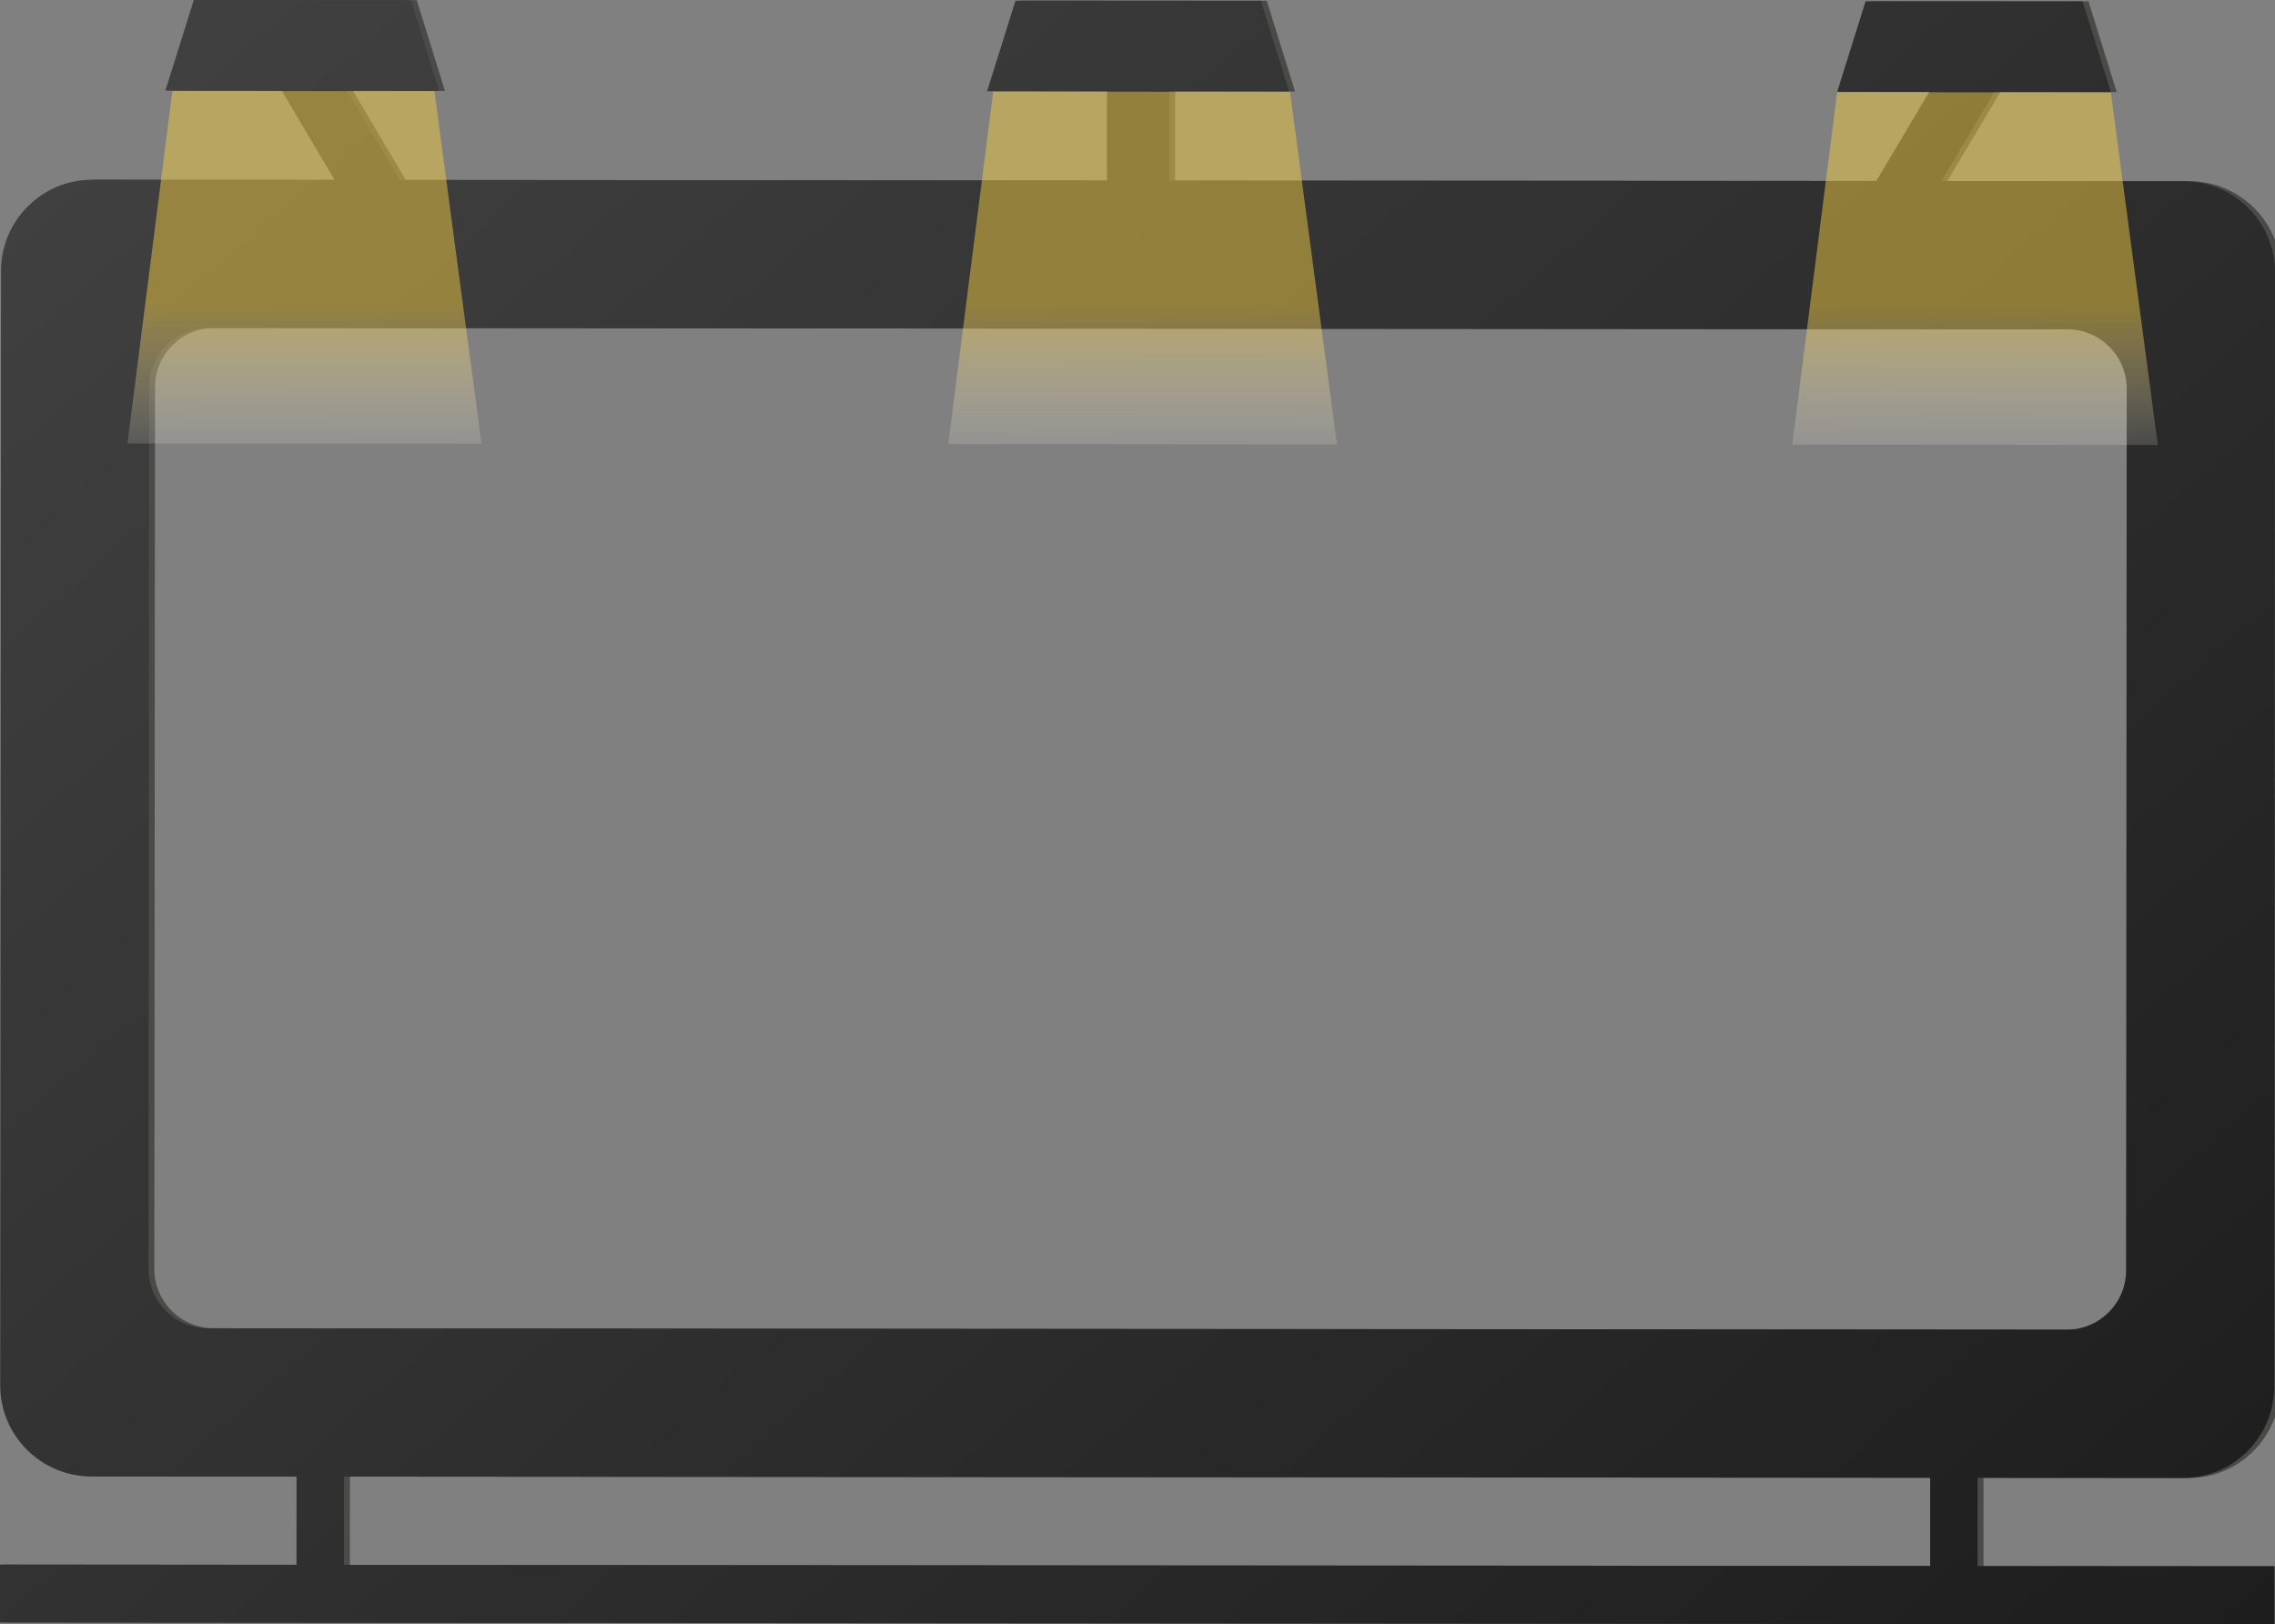 <?xml version="1.0" encoding="utf-8"?>
<!-- Generator: Adobe Illustrator 16.0.0, SVG Export Plug-In . SVG Version: 6.00 Build 0)  -->
<!DOCTYPE svg PUBLIC "-//W3C//DTD SVG 1.1//EN" "http://www.w3.org/Graphics/SVG/1.1/DTD/svg11.dtd">
<svg version="1.1" xmlns="http://www.w3.org/2000/svg" xmlns:xlink="http://www.w3.org/1999/xlink" x="0px" y="0px"
	 width="387.502px" height="276.73px" viewBox="0 0 387.502 276.73" enable-background="new 0 0 387.502 276.73"
	 xml:space="preserve">
<rect x="0" y="0" width="387.502" height="276.73" fill="#808080" stroke="none"/>
<g id="bg">
</g>
<g id="Layer_8">
</g>
<g id="Layer_7">
</g>
<g id="Layer_9">
</g>
<g id="Layer_10">
</g>
<g id="Layer_4">
</g>
<g id="Layer_2">
	<g>
		<g opacity="0.55">
			<path fill="#1D1D1B" d="M51.514,251.562l-0.012,15.033l-50.498-0.042L1,276.425l173.984,0.134l39.361,0.032l173.985,0.14
				l0.007-9.887l-50.494-0.037l0.01-15.032l34.992,0.021c8.526,0.012,15.503-6.969,15.516-15.49L388.502,46.4
				c0.01-8.534-6.967-15.511-15.497-15.522l-41.312-0.029l9.028-15.179l19.824,0.023L355.733,0.24l-36.97-0.02l-4.834,15.429
				l15.674,0.011l-9.013,15.177L200.152,30.76l0.017-15.192l20.413,0.012l-4.81-15.443l-41.804-0.028l-4.833,15.43l20.421,0.019
				l-0.015,15.192L69.111,30.657L60.113,15.47l15.677,0.009L70.982,0.029L34.012,0l-4.844,15.438l19.83,0.022l8.991,15.188
				l-41.306-0.027C8.156,30.612,1.178,37.586,1.178,46.108L1.035,236.024c-0.014,8.521,6.957,15.504,15.484,15.513L51.514,251.562z
				 M59.59,266.606L59.59,266.606l0.011-15.044l270.168,0.202l-0.009,15.033L59.59,266.606z M36.384,226.293
				c-5.568,0-10.1-4.539-10.094-10.093l0.112-150.237c0-5.554,4.545-10.093,10.107-10.093l316.646,0.241
				c5.56,0,10.094,4.544,10.089,10.102l-0.107,150.237c-0.005,5.56-4.551,10.091-10.109,10.079L36.384,226.293z"/>
		</g>
		<g>
			
				<linearGradient id="SVGID_1_" gradientUnits="userSpaceOnUse" x1="7887.791" y1="7954.663" x2="7469.037" y2="7476.93" gradientTransform="matrix(-1 0 0 -1 7831.004 7825.861)">
				<stop  offset="0" style="stop-color:#4D4D4D"/>
				<stop  offset="1" style="stop-color:#1A1A1A"/>
			</linearGradient>
			<path fill="url(#SVGID_1_)" d="M50.514,251.562l-0.012,15.033l-50.498-0.042L0,276.425l173.984,0.134l39.361,0.032l173.985,0.14
				l0.007-9.887l-50.494-0.037l0.01-15.032l34.992,0.021c8.526,0.012,15.503-6.969,15.516-15.49L387.502,46.4
				c0.01-8.534-6.967-15.511-15.497-15.522l-41.312-0.029l9.028-15.179l19.824,0.023L354.733,0.24l-36.97-0.02l-4.834,15.429
				l15.674,0.011l-9.013,15.177L199.152,30.76l0.017-15.192l20.413,0.012l-4.81-15.443l-41.804-0.028l-4.833,15.43l20.421,0.019
				l-0.015,15.192L68.111,30.657L59.113,15.47l15.677,0.009L69.982,0.029L33.012,0l-4.844,15.438l19.83,0.022l8.991,15.188
				l-41.306-0.027C7.156,30.612,0.178,37.586,0.178,46.108L0.035,236.024c-0.014,8.521,6.957,15.504,15.484,15.513L50.514,251.562z
				 M58.59,266.606L58.59,266.606l0.011-15.044l270.168,0.202l-0.009,15.033L58.59,266.606z M35.384,226.293
				c-5.568,0-10.1-4.539-10.094-10.093l0.112-150.237c0-5.554,4.545-10.093,10.107-10.093l316.646,0.241
				c5.56,0,10.094,4.544,10.089,10.102l-0.107,150.237c-0.005,5.56-4.551,10.091-10.109,10.079L35.384,226.293z"/>
		</g>
	</g>
	
		<linearGradient id="SVGID_2_" gradientUnits="userSpaceOnUse" x1="16914.223" y1="-5612.452" x2="16914.223" y2="-5543.302" gradientTransform="matrix(-1 -7.000000e-04 -7.000000e-04 1 17246.744 5634.999)">
		<stop  offset="0.595" style="stop-color:#F0CA44;stop-opacity:0.5"/>
		<stop  offset="1" style="stop-color:#FFFFFF;stop-opacity:0.1"/>
	</linearGradient>
	<polygon fill="url(#SVGID_2_)" points="359.545,15.747 367.539,75.806 305.273,75.765 312.926,15.706 	"/>
	
		<linearGradient id="SVGID_3_" gradientUnits="userSpaceOnUse" x1="17056.004" y1="-5612.46" x2="17056.004" y2="-5543.301" gradientTransform="matrix(-1 -7.000000e-04 -7.000000e-04 1 17246.744 5634.999)">
		<stop  offset="0.595" style="stop-color:#F0CA44;stop-opacity:0.5"/>
		<stop  offset="1" style="stop-color:#FFFFFF;stop-opacity:0.1"/>
	</linearGradient>
	<polygon fill="url(#SVGID_3_)" points="219.732,15.638 227.725,75.71 161.523,75.655 169.177,15.598 	"/>
	
		<linearGradient id="SVGID_4_" gradientUnits="userSpaceOnUse" x1="17198.769" y1="-5612.458" x2="17198.769" y2="-5543.309" gradientTransform="matrix(-1 -7.000000e-04 -7.000000e-04 1 17246.744 5634.999)">
		<stop  offset="0.595" style="stop-color:#F0CA44;stop-opacity:0.5"/>
		<stop  offset="1" style="stop-color:#FFFFFF;stop-opacity:0.1"/>
	</linearGradient>
	<polygon fill="url(#SVGID_4_)" points="74.002,15.537 82.012,75.596 21.707,75.56 29.362,15.502 	"/>
</g>
<g id="Layer_12">
</g>
<g id="Layer_11">
</g>
<g id="Layer_13">
</g>
</svg>
